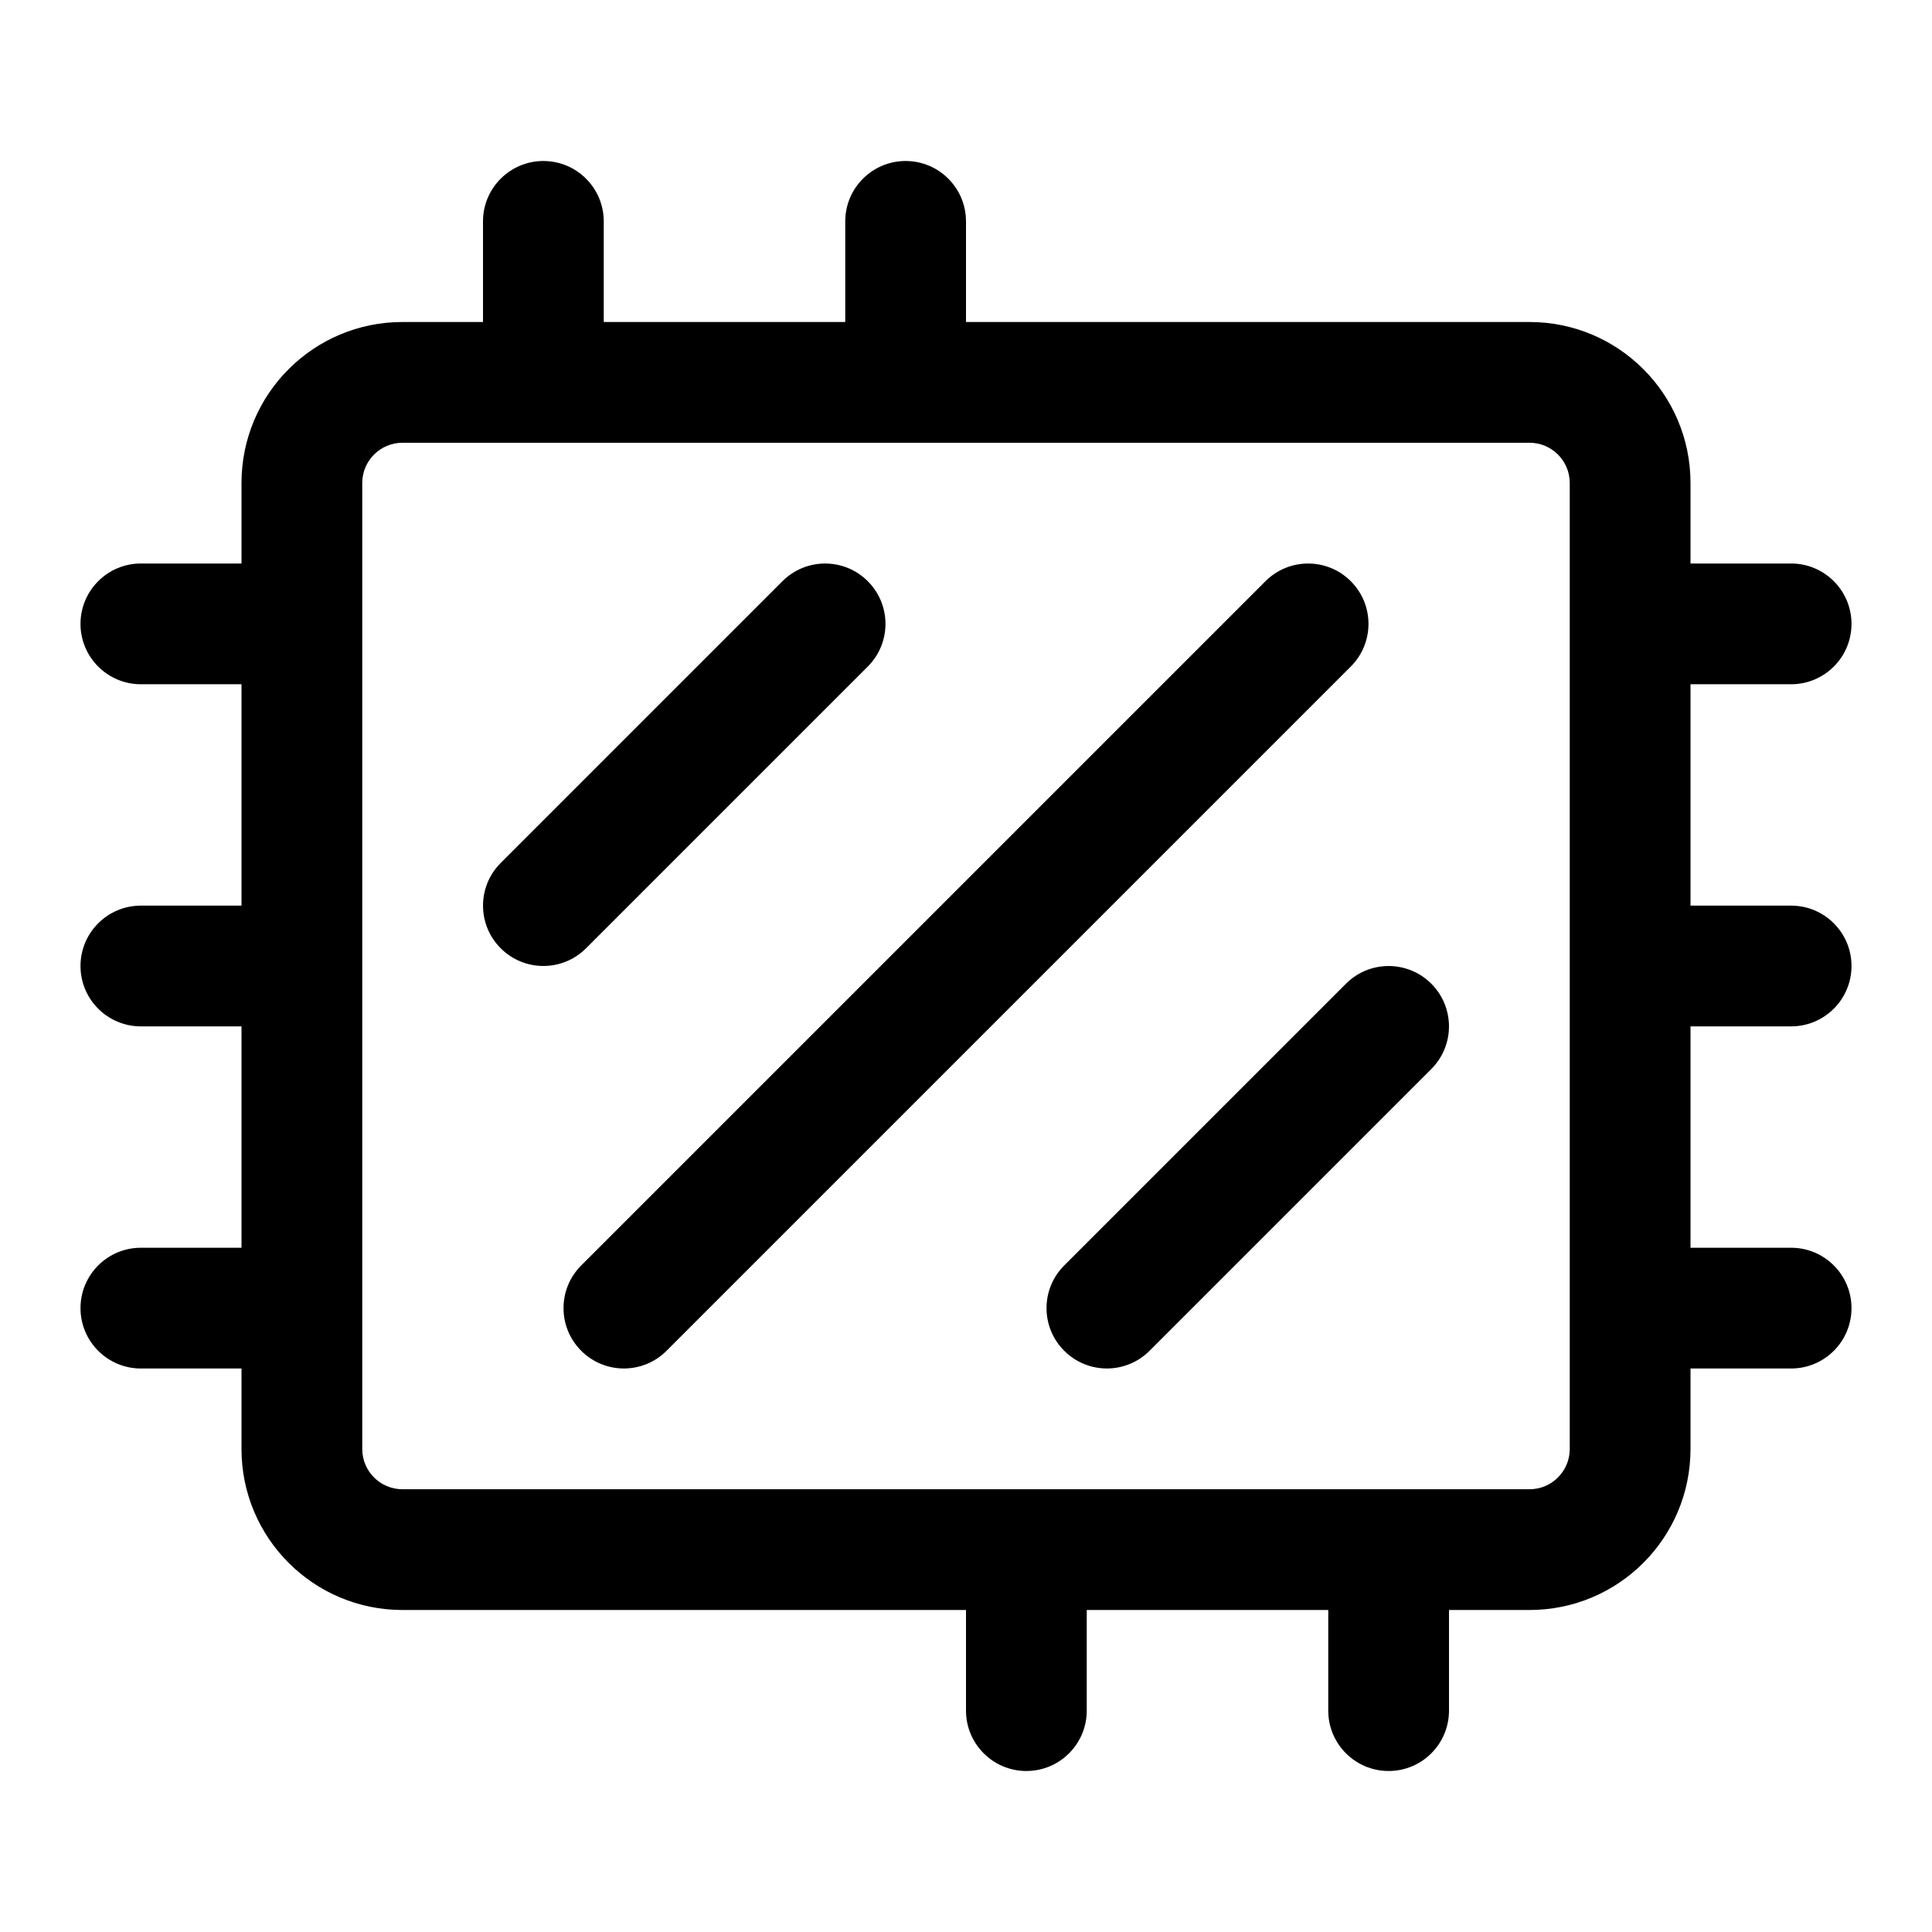 <svg width="24" height="24" viewBox="0 0 24 24" fill="currentColor" xmlns="http://www.w3.org/2000/svg"><path d="M15.72 7.22C16.013 6.927 16.487 6.927 16.78 7.22C17.073 7.513 17.073 7.987 16.78 8.28L8.28 16.78C7.987 17.073 7.513 17.073 7.22 16.78C6.927 16.487 6.927 16.013 7.22 15.72L15.72 7.22Z"/><path d="M16.72 12.22C17.013 11.927 17.487 11.927 17.78 12.22C18.073 12.513 18.073 12.987 17.78 13.28L14.28 16.78C13.987 17.073 13.513 17.073 13.22 16.78C12.927 16.487 12.927 16.013 13.22 15.72L16.72 12.22Z"/><path d="M9.72 7.22C10.013 6.927 10.487 6.927 10.78 7.22C11.073 7.513 11.073 7.987 10.78 8.28L7.28 11.78C6.987 12.073 6.513 12.073 6.22 11.78C5.927 11.487 5.927 11.013 6.22 10.72L9.72 7.22Z"/><path fill-rule="evenodd" clip-rule="evenodd" d="M11.25 2C11.664 2 12 2.336 12 2.75V4H19C20.105 4 21 4.895 21 6V7H22.25C22.664 7 23 7.336 23 7.75C23 8.164 22.664 8.5 22.25 8.5H21V11.25H22.25C22.664 11.25 23 11.586 23 12C23 12.414 22.664 12.75 22.25 12.75H21V15.5H22.25C22.664 15.5 23 15.836 23 16.25C23 16.664 22.664 17 22.25 17H21V18C21 19.105 20.105 20 19 20H18V21.25C18 21.664 17.664 22 17.25 22C16.836 22 16.5 21.664 16.5 21.25V20H13.5V21.25C13.5 21.664 13.164 22 12.75 22C12.336 22 12 21.664 12 21.25V20H5C3.895 20 3 19.105 3 18V17H1.75C1.336 17 1 16.664 1 16.25C1 15.836 1.336 15.5 1.75 15.5H3V12.75H1.75C1.336 12.75 1 12.414 1 12C1 11.586 1.336 11.25 1.75 11.25H3V8.5H1.75C1.336 8.5 1 8.164 1 7.75C1 7.336 1.336 7 1.75 7H3V6C3 4.895 3.895 4 5 4H6V2.75C6 2.336 6.336 2 6.75 2C7.164 2 7.5 2.336 7.5 2.75V4H10.5V2.75C10.5 2.336 10.836 2 11.25 2ZM5 5.5C4.724 5.5 4.5 5.724 4.5 6V18C4.5 18.276 4.724 18.5 5 18.5H19C19.276 18.5 19.5 18.276 19.5 18V6C19.5 5.724 19.276 5.5 19 5.5H5Z"/></svg>